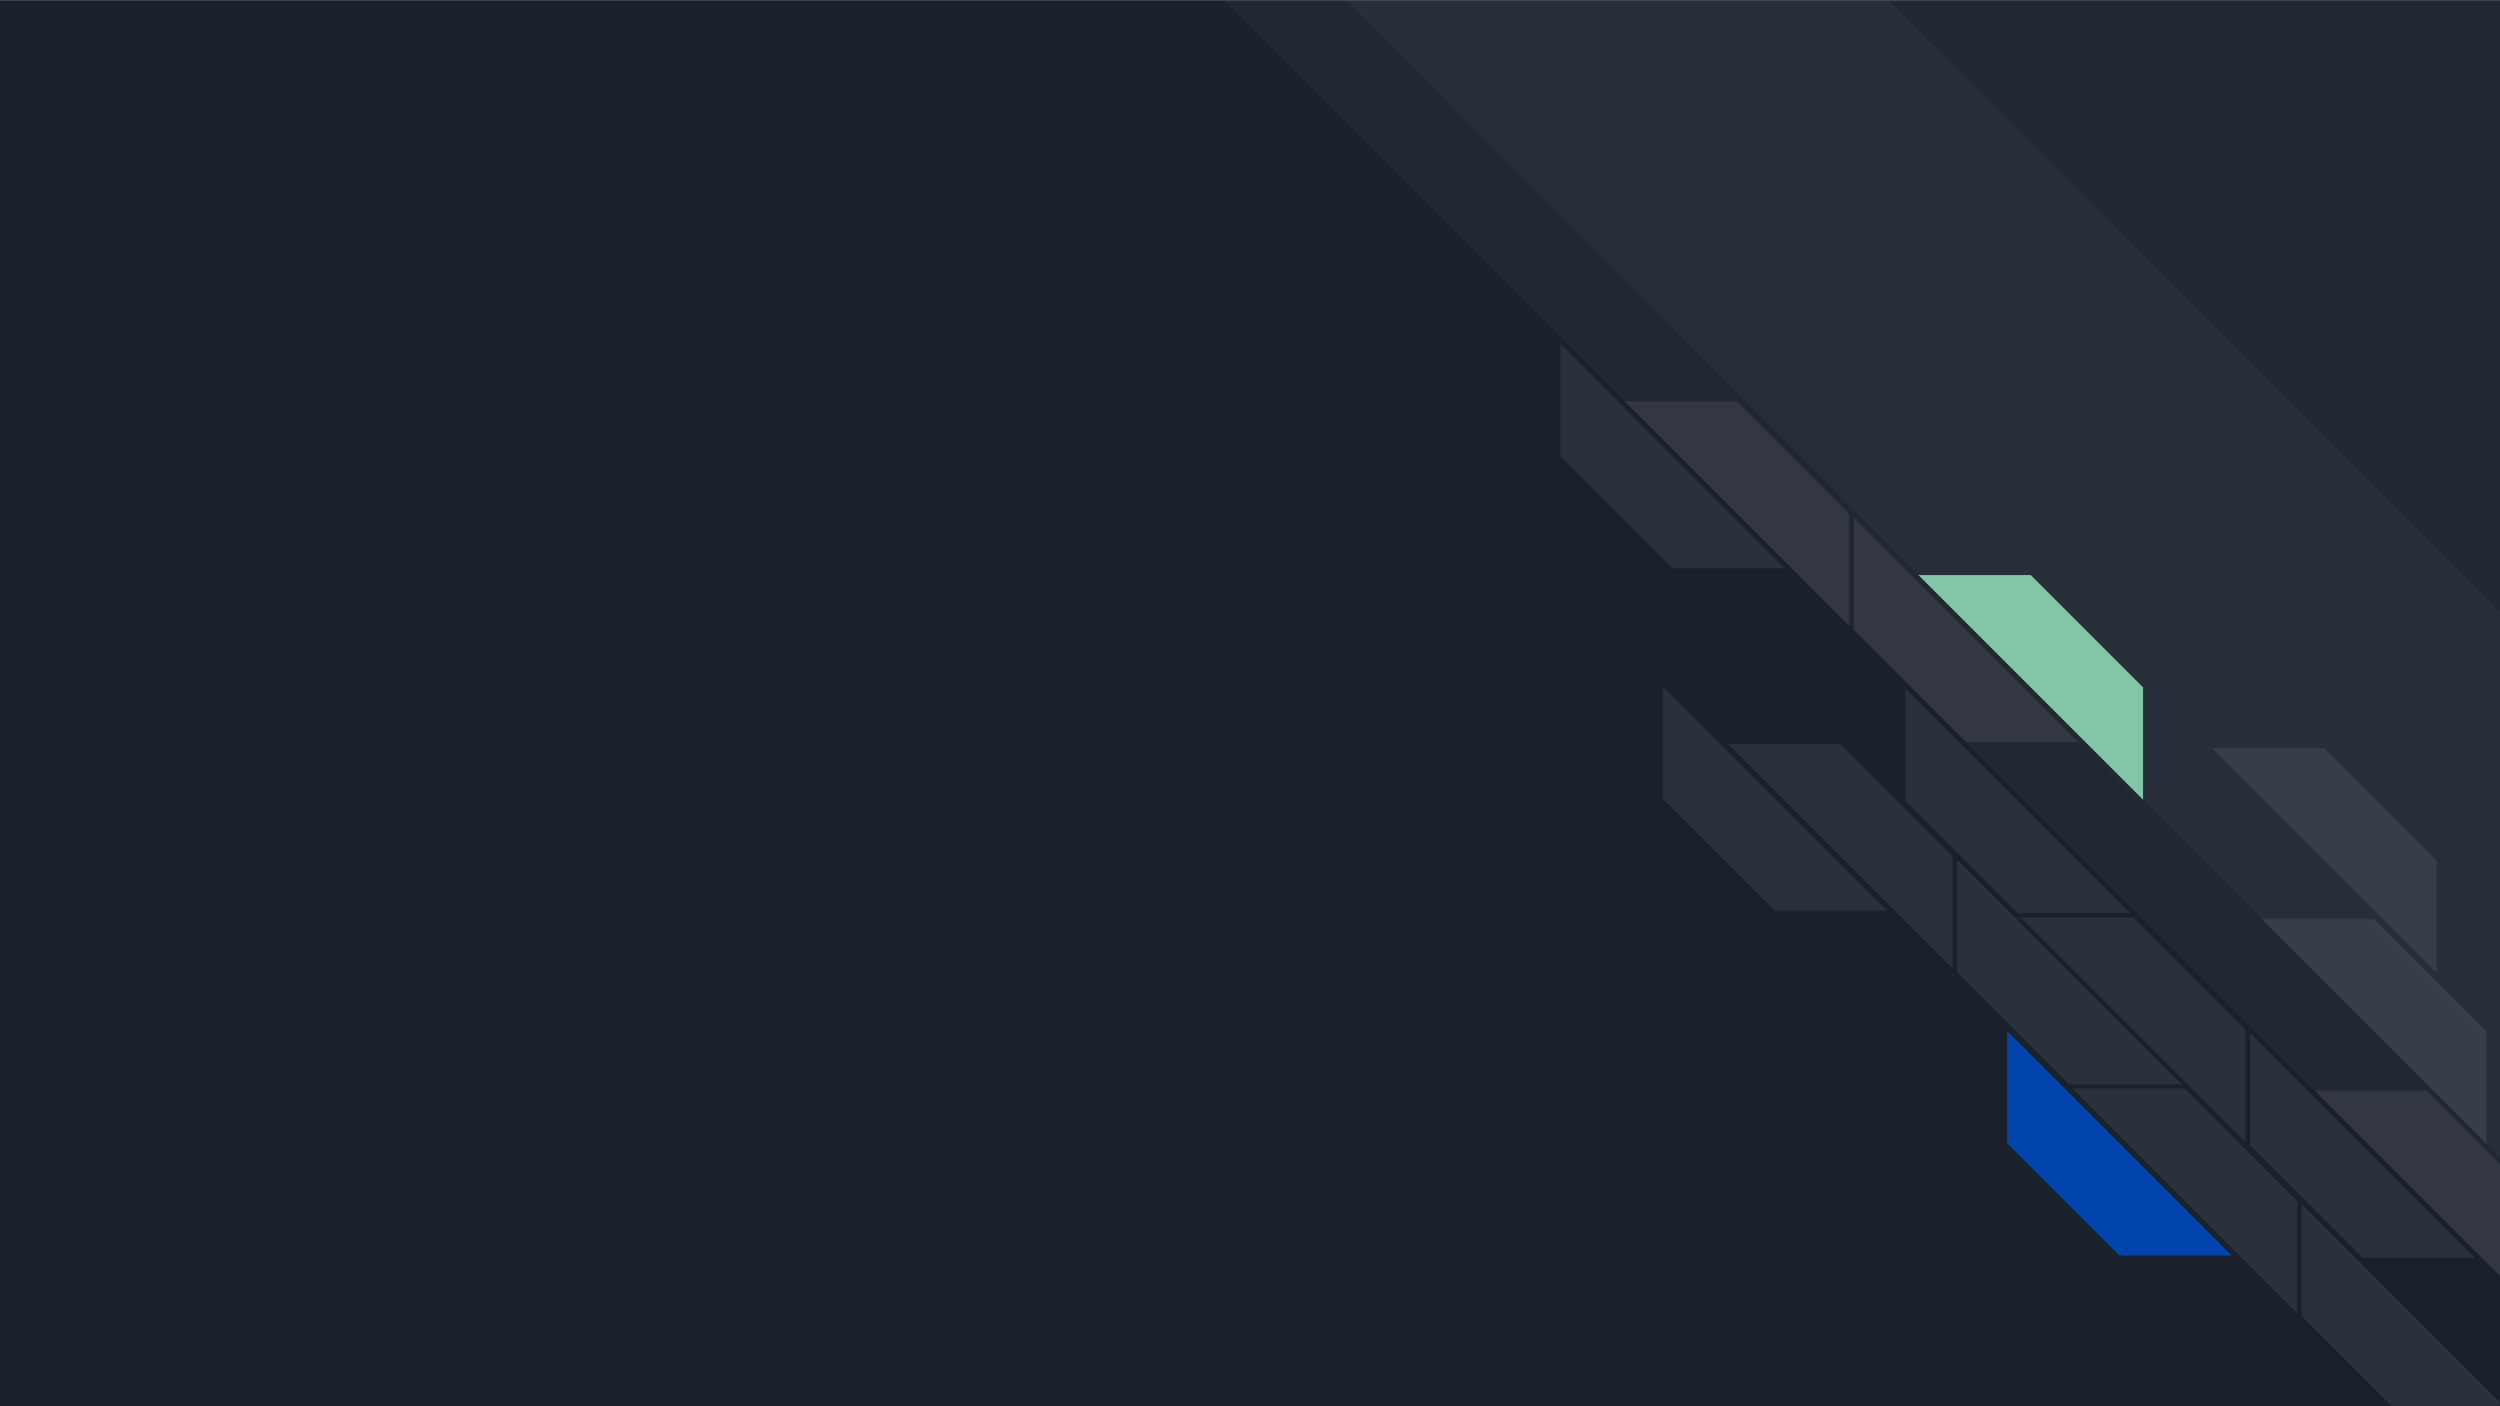 <?xml version="1.0" encoding="UTF-8" standalone="no"?>
<!-- Created with Inkscape (http://www.inkscape.org/) -->

<svg
   version="1.1"
   id="svg2"
   width="960"
   height="540"
   viewBox="0 0 960 540"
   xmlns="http://www.w3.org/2000/svg"
   xmlns:svg="http://www.w3.org/2000/svg">
  <rect x="0" y="0" width="960" height="540" fill="#808080" stroke="none"/>
  <defs
     id="defs6">
    <clipPath
       clipPathUnits="userSpaceOnUse"
       id="clipPath18">
      <path
         d="M 0,0 H 365760 V 205740 H 0 Z"
         id="path16" />
    </clipPath>
  </defs>
  <g
     id="g8"
     transform="matrix(1.333,0,0,-1.333,0,540)">
    <g
       id="g10"
       transform="matrix(1,0,0,-1,0,405)">
      <g
         id="g12"
         transform="scale(0.002)">
        <g
           id="g14"
           clip-path="url(#clipPath18)">
          <g
             id="g20">
            <g
               id="g22">
              <path
                 d="M 0,0 H 365760 V 205740 H 0 Z"
                 style="fill:#1b212c;fill-opacity:1;fill-rule:evenodd;stroke:none"
                 id="path24" />
            </g>
          </g>
          <g
             id="g26">
            <g
               id="g28">
              <path
                 d="M 272014.28,0 365760,93674.5 V 189360 L 176256,0 Z"
                 style="fill:#ffffff;fill-opacity:0.035;fill-rule:evenodd;stroke:none"
                 id="path30" />
            </g>
          </g>
          <g
             id="g32">
            <g
               id="g34">
              <path
                 d="M 365341,0 V 0 171924 L 193873,0 Z"
                 style="fill:#ffffff;fill-opacity:0.035;fill-rule:evenodd;stroke:none"
                 id="path36" />
            </g>
          </g>
          <g
             id="g38">
            <g
               id="g40">
              <path
                 d="m 240911.97,81810.734 -16176,-16176 v -16176 l 32352,32352 z"
                 style="fill:#ffffff;fill-opacity:0.073;fill-rule:evenodd;stroke:none"
                 id="path42" />
            </g>
          </g>
          <g
             id="g44">
            <g
               id="g46">
              <path
                 d="m 266346.28,73934.23 -16176,-16176.003 h -16176 l 32352,32352.003 z"
                 style="fill:#ffffff;fill-opacity:0.073;fill-rule:evenodd;stroke:none"
                 id="path48" />
            </g>
          </g>
          <g
             id="g50">
            <g
               id="g52">
              <path
                 d="m 255659.23,131130.61 -16176,-16176 v -16176 l 32352.02,32352 z"
                 style="fill:#ffffff;fill-opacity:0.073;fill-rule:evenodd;stroke:none"
                 id="path54" />
            </g>
          </g>
          <g
             id="g56">
            <g
               id="g58">
              <path
                 d="m 281236.6,123254.1 -16176,-16176 h -16176 l 32352,32352.01 z"
                 style="fill:#ffffff;fill-opacity:0.073;fill-rule:evenodd;stroke:none"
                 id="path60" />
            </g>
          </g>
          <g
             id="g62">
            <g
               id="g64">
              <path
                 d="m 283189.66,106832.72 -16176,-16176 v -16176 l 32352,32352 z"
                 style="fill:#ffffff;fill-opacity:0.073;fill-rule:evenodd;stroke:none"
                 id="path66" />
            </g>
          </g>
          <g
             id="g68">
            <g
               id="g70">
              <path
                 d="m 308675.97,98956.21 -16176,-16176 h -16176 l 32352,32352 z"
                 style="fill:#82c7a5;fill-opacity:1;fill-rule:evenodd;stroke:none"
                 id="path72" />
            </g>
          </g>
          <g
             id="g74">
            <g
               id="g76">
              <path
                 d="m 290621.62,131464.4 -16176,-16175.99 v -16176 l 32352,32351.99 z"
                 style="fill:#ffffff;fill-opacity:0.073;fill-rule:evenodd;stroke:none"
                 id="path78" />
            </g>
          </g>
          <g
             id="g80">
            <g
               id="g82">
              <path
                 d="m 350962.66,123894.53 -16176,-16176 h -16176 l 32352,32352 z"
                 style="fill:#ffffff;fill-opacity:0.073;fill-rule:evenodd;stroke:none"
                 id="path84" />
            </g>
          </g>
          <g
             id="g86">
            <g
               id="g88">
              <path
                 d="m 358155.28,148526.22 -16176,-16176 h -16176 l 32352,32352 z"
                 style="fill:#ffffff;fill-opacity:0.073;fill-rule:evenodd;stroke:none"
                 id="path90" />
            </g>
          </g>
          <g
             id="g92">
            <g
               id="g94">
              <path
                 d="m 298079.97,156152.6 -16176,-16176 v -16176.01 l 32352,32352.01 z"
                 style="fill:#ffffff;fill-opacity:0.073;fill-rule:evenodd;stroke:none"
                 id="path96" />
            </g>
          </g>
          <g
             id="g98">
            <g
               id="g100">
              <path
                 d="m 323417.97,148276.08 -16176,-16176 h -16176 l 32352,32352 z"
                 style="fill:#ffffff;fill-opacity:0.073;fill-rule:evenodd;stroke:none"
                 id="path102" />
            </g>
          </g>
          <g
             id="g104">
            <g
               id="g106">
              <path
                 d="m 305272.56,180784.28 -16176,-16176 v -16176 l 32352,32352 z"
                 style="fill:#0145ac;fill-opacity:1;fill-rule:evenodd;stroke:none"
                 id="path108" />
            </g>
          </g>
          <g
             id="g110">
            <g
               id="g112">
              <path
                 d="m 330849.94,172907.77 -16176,-16176 h -16176 l 32352,32352 z"
                 style="fill:#ffffff;fill-opacity:0.073;fill-rule:evenodd;stroke:none"
                 id="path114" />
            </g>
          </g>
          <g
             id="g116">
            <g
               id="g118">
              <path
                 d="m 340275.62,181090.9 -16176,-16176 v -16176 l 32352,32352 z"
                 style="fill:#ffffff;fill-opacity:0.073;fill-rule:evenodd;stroke:none"
                 id="path120" />
            </g>
          </g>
          <g
             id="g122">
            <g
               id="g124">
              <path
                 d="m 365733.3,173214.4 -16176,-16176 h -16176 l 32352,32352 z"
                 style="fill:#ffffff;fill-opacity:0.073;fill-rule:evenodd;stroke:none"
                 id="path126" />
            </g>
          </g>
          <g
             id="g128">
            <g
               id="g130">
              <path
                 d="m 347707.6,205722.6 -16176,-16176 v -16176 l 32352,32352 z"
                 style="fill:#ffffff;fill-opacity:0.073;fill-rule:evenodd;stroke:none"
                 id="path132" />
            </g>
          </g>
        </g>
      </g>
    </g>
  </g>
</svg>
